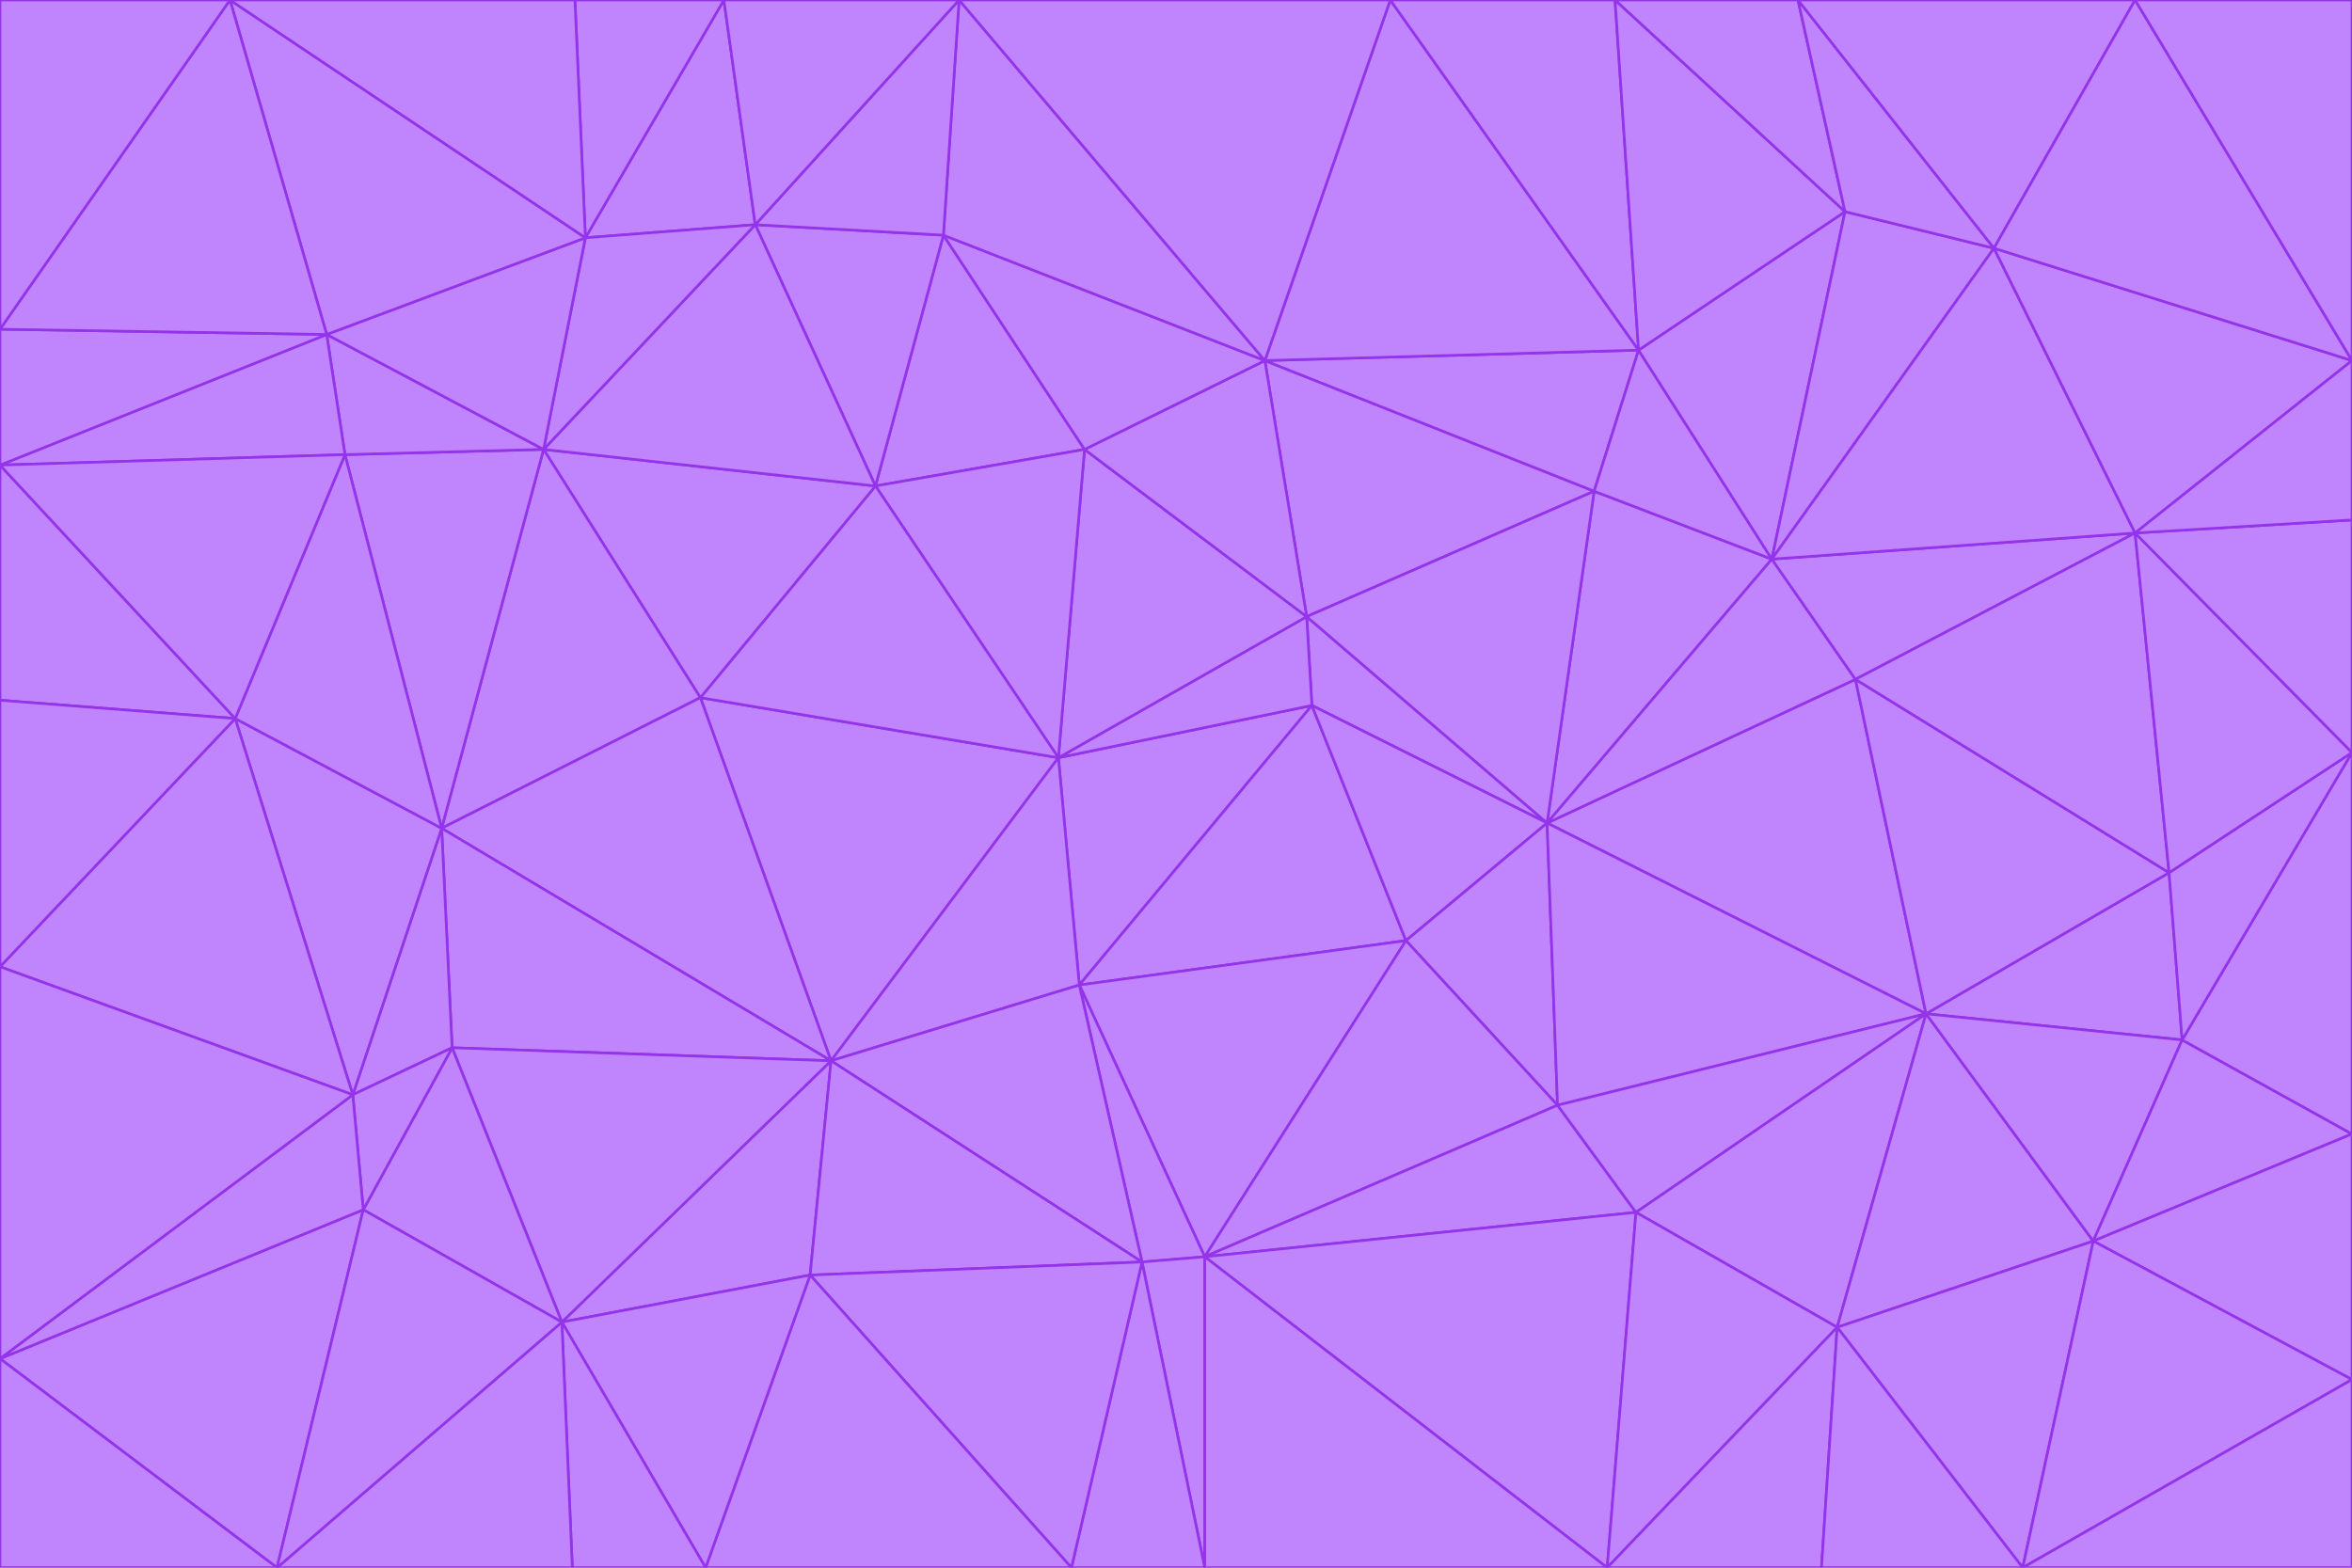<svg id="visual" viewBox="0 0 900 600" width="900" height="600" xmlns="http://www.w3.org/2000/svg" xmlns:xlink="http://www.w3.org/1999/xlink" version="1.1"><g stroke-width="1" stroke-linejoin="bevel"><path d="M405 290L413 377L502 270Z" fill="#c084fc" stroke="#9333ea"></path><path d="M413 377L538 360L502 270Z" fill="#c084fc" stroke="#9333ea"></path><path d="M592 315L500 236L502 270Z" fill="#c084fc" stroke="#9333ea"></path><path d="M502 270L500 236L405 290Z" fill="#c084fc" stroke="#9333ea"></path><path d="M538 360L592 315L502 270Z" fill="#c084fc" stroke="#9333ea"></path><path d="M413 377L461 481L538 360Z" fill="#c084fc" stroke="#9333ea"></path><path d="M538 360L596 423L592 315Z" fill="#c084fc" stroke="#9333ea"></path><path d="M413 377L437 483L461 481Z" fill="#c084fc" stroke="#9333ea"></path><path d="M461 481L596 423L538 360Z" fill="#c084fc" stroke="#9333ea"></path><path d="M500 236L415 172L405 290Z" fill="#c084fc" stroke="#9333ea"></path><path d="M268 267L318 406L405 290Z" fill="#c084fc" stroke="#9333ea"></path><path d="M405 290L318 406L413 377Z" fill="#c084fc" stroke="#9333ea"></path><path d="M413 377L318 406L437 483Z" fill="#c084fc" stroke="#9333ea"></path><path d="M610 188L484 138L500 236Z" fill="#c084fc" stroke="#9333ea"></path><path d="M500 236L484 138L415 172Z" fill="#c084fc" stroke="#9333ea"></path><path d="M361 90L335 186L415 172Z" fill="#c084fc" stroke="#9333ea"></path><path d="M415 172L335 186L405 290Z" fill="#c084fc" stroke="#9333ea"></path><path d="M678 214L610 188L592 315Z" fill="#c084fc" stroke="#9333ea"></path><path d="M592 315L610 188L500 236Z" fill="#c084fc" stroke="#9333ea"></path><path d="M335 186L268 267L405 290Z" fill="#c084fc" stroke="#9333ea"></path><path d="M461 481L626 464L596 423Z" fill="#c084fc" stroke="#9333ea"></path><path d="M737 388L710 260L592 315Z" fill="#c084fc" stroke="#9333ea"></path><path d="M215 506L310 488L318 406Z" fill="#c084fc" stroke="#9333ea"></path><path d="M318 406L310 488L437 483Z" fill="#c084fc" stroke="#9333ea"></path><path d="M710 260L678 214L592 315Z" fill="#c084fc" stroke="#9333ea"></path><path d="M610 188L627 134L484 138Z" fill="#c084fc" stroke="#9333ea"></path><path d="M678 214L627 134L610 188Z" fill="#c084fc" stroke="#9333ea"></path><path d="M737 388L592 315L596 423Z" fill="#c084fc" stroke="#9333ea"></path><path d="M678 214L706 81L627 134Z" fill="#c084fc" stroke="#9333ea"></path><path d="M484 138L361 90L415 172Z" fill="#c084fc" stroke="#9333ea"></path><path d="M335 186L208 172L268 267Z" fill="#c084fc" stroke="#9333ea"></path><path d="M367 0L361 90L484 138Z" fill="#c084fc" stroke="#9333ea"></path><path d="M437 483L461 600L461 481Z" fill="#c084fc" stroke="#9333ea"></path><path d="M461 481L615 600L626 464Z" fill="#c084fc" stroke="#9333ea"></path><path d="M410 600L461 600L437 483Z" fill="#c084fc" stroke="#9333ea"></path><path d="M310 488L410 600L437 483Z" fill="#c084fc" stroke="#9333ea"></path><path d="M626 464L737 388L596 423Z" fill="#c084fc" stroke="#9333ea"></path><path d="M703 508L737 388L626 464Z" fill="#c084fc" stroke="#9333ea"></path><path d="M208 172L169 317L268 267Z" fill="#c084fc" stroke="#9333ea"></path><path d="M268 267L169 317L318 406Z" fill="#c084fc" stroke="#9333ea"></path><path d="M361 90L289 86L335 186Z" fill="#c084fc" stroke="#9333ea"></path><path d="M615 600L703 508L626 464Z" fill="#c084fc" stroke="#9333ea"></path><path d="M169 317L173 401L318 406Z" fill="#c084fc" stroke="#9333ea"></path><path d="M310 488L270 600L410 600Z" fill="#c084fc" stroke="#9333ea"></path><path d="M289 86L208 172L335 186Z" fill="#c084fc" stroke="#9333ea"></path><path d="M173 401L215 506L318 406Z" fill="#c084fc" stroke="#9333ea"></path><path d="M461 600L615 600L461 481Z" fill="#c084fc" stroke="#9333ea"></path><path d="M215 506L270 600L310 488Z" fill="#c084fc" stroke="#9333ea"></path><path d="M627 134L532 0L484 138Z" fill="#c084fc" stroke="#9333ea"></path><path d="M361 90L367 0L289 86Z" fill="#c084fc" stroke="#9333ea"></path><path d="M277 0L224 91L289 86Z" fill="#c084fc" stroke="#9333ea"></path><path d="M289 86L224 91L208 172Z" fill="#c084fc" stroke="#9333ea"></path><path d="M208 172L132 174L169 317Z" fill="#c084fc" stroke="#9333ea"></path><path d="M173 401L139 463L215 506Z" fill="#c084fc" stroke="#9333ea"></path><path d="M215 506L219 600L270 600Z" fill="#c084fc" stroke="#9333ea"></path><path d="M169 317L135 419L173 401Z" fill="#c084fc" stroke="#9333ea"></path><path d="M90 275L135 419L169 317Z" fill="#c084fc" stroke="#9333ea"></path><path d="M532 0L367 0L484 138Z" fill="#c084fc" stroke="#9333ea"></path><path d="M763 95L706 81L678 214Z" fill="#c084fc" stroke="#9333ea"></path><path d="M627 134L618 0L532 0Z" fill="#c084fc" stroke="#9333ea"></path><path d="M817 204L678 214L710 260Z" fill="#c084fc" stroke="#9333ea"></path><path d="M135 419L139 463L173 401Z" fill="#c084fc" stroke="#9333ea"></path><path d="M615 600L697 600L703 508Z" fill="#c084fc" stroke="#9333ea"></path><path d="M835 398L830 334L737 388Z" fill="#c084fc" stroke="#9333ea"></path><path d="M706 81L618 0L627 134Z" fill="#c084fc" stroke="#9333ea"></path><path d="M106 600L219 600L215 506Z" fill="#c084fc" stroke="#9333ea"></path><path d="M125 128L132 174L208 172Z" fill="#c084fc" stroke="#9333ea"></path><path d="M801 475L737 388L703 508Z" fill="#c084fc" stroke="#9333ea"></path><path d="M737 388L830 334L710 260Z" fill="#c084fc" stroke="#9333ea"></path><path d="M774 600L801 475L703 508Z" fill="#c084fc" stroke="#9333ea"></path><path d="M830 334L817 204L710 260Z" fill="#c084fc" stroke="#9333ea"></path><path d="M132 174L90 275L169 317Z" fill="#c084fc" stroke="#9333ea"></path><path d="M0 520L106 600L139 463Z" fill="#c084fc" stroke="#9333ea"></path><path d="M367 0L277 0L289 86Z" fill="#c084fc" stroke="#9333ea"></path><path d="M224 91L125 128L208 172Z" fill="#c084fc" stroke="#9333ea"></path><path d="M801 475L835 398L737 388Z" fill="#c084fc" stroke="#9333ea"></path><path d="M817 204L763 95L678 214Z" fill="#c084fc" stroke="#9333ea"></path><path d="M706 81L688 0L618 0Z" fill="#c084fc" stroke="#9333ea"></path><path d="M88 0L125 128L224 91Z" fill="#c084fc" stroke="#9333ea"></path><path d="M0 178L0 268L90 275Z" fill="#c084fc" stroke="#9333ea"></path><path d="M763 95L688 0L706 81Z" fill="#c084fc" stroke="#9333ea"></path><path d="M277 0L220 0L224 91Z" fill="#c084fc" stroke="#9333ea"></path><path d="M697 600L774 600L703 508Z" fill="#c084fc" stroke="#9333ea"></path><path d="M801 475L900 434L835 398Z" fill="#c084fc" stroke="#9333ea"></path><path d="M900 434L900 288L835 398Z" fill="#c084fc" stroke="#9333ea"></path><path d="M835 398L900 288L830 334Z" fill="#c084fc" stroke="#9333ea"></path><path d="M830 334L900 288L817 204Z" fill="#c084fc" stroke="#9333ea"></path><path d="M817 204L900 138L763 95Z" fill="#c084fc" stroke="#9333ea"></path><path d="M0 520L139 463L135 419Z" fill="#c084fc" stroke="#9333ea"></path><path d="M139 463L106 600L215 506Z" fill="#c084fc" stroke="#9333ea"></path><path d="M900 528L900 434L801 475Z" fill="#c084fc" stroke="#9333ea"></path><path d="M900 288L900 199L817 204Z" fill="#c084fc" stroke="#9333ea"></path><path d="M763 95L817 0L688 0Z" fill="#c084fc" stroke="#9333ea"></path><path d="M90 275L0 370L135 419Z" fill="#c084fc" stroke="#9333ea"></path><path d="M0 268L0 370L90 275Z" fill="#c084fc" stroke="#9333ea"></path><path d="M0 178L132 174L125 128Z" fill="#c084fc" stroke="#9333ea"></path><path d="M0 178L90 275L132 174Z" fill="#c084fc" stroke="#9333ea"></path><path d="M900 199L900 138L817 204Z" fill="#c084fc" stroke="#9333ea"></path><path d="M774 600L900 528L801 475Z" fill="#c084fc" stroke="#9333ea"></path><path d="M900 138L817 0L763 95Z" fill="#c084fc" stroke="#9333ea"></path><path d="M0 126L0 178L125 128Z" fill="#c084fc" stroke="#9333ea"></path><path d="M220 0L88 0L224 91Z" fill="#c084fc" stroke="#9333ea"></path><path d="M0 370L0 520L135 419Z" fill="#c084fc" stroke="#9333ea"></path><path d="M88 0L0 126L125 128Z" fill="#c084fc" stroke="#9333ea"></path><path d="M774 600L900 600L900 528Z" fill="#c084fc" stroke="#9333ea"></path><path d="M0 520L0 600L106 600Z" fill="#c084fc" stroke="#9333ea"></path><path d="M900 138L900 0L817 0Z" fill="#c084fc" stroke="#9333ea"></path><path d="M88 0L0 0L0 126Z" fill="#c084fc" stroke="#9333ea"></path></g></svg>